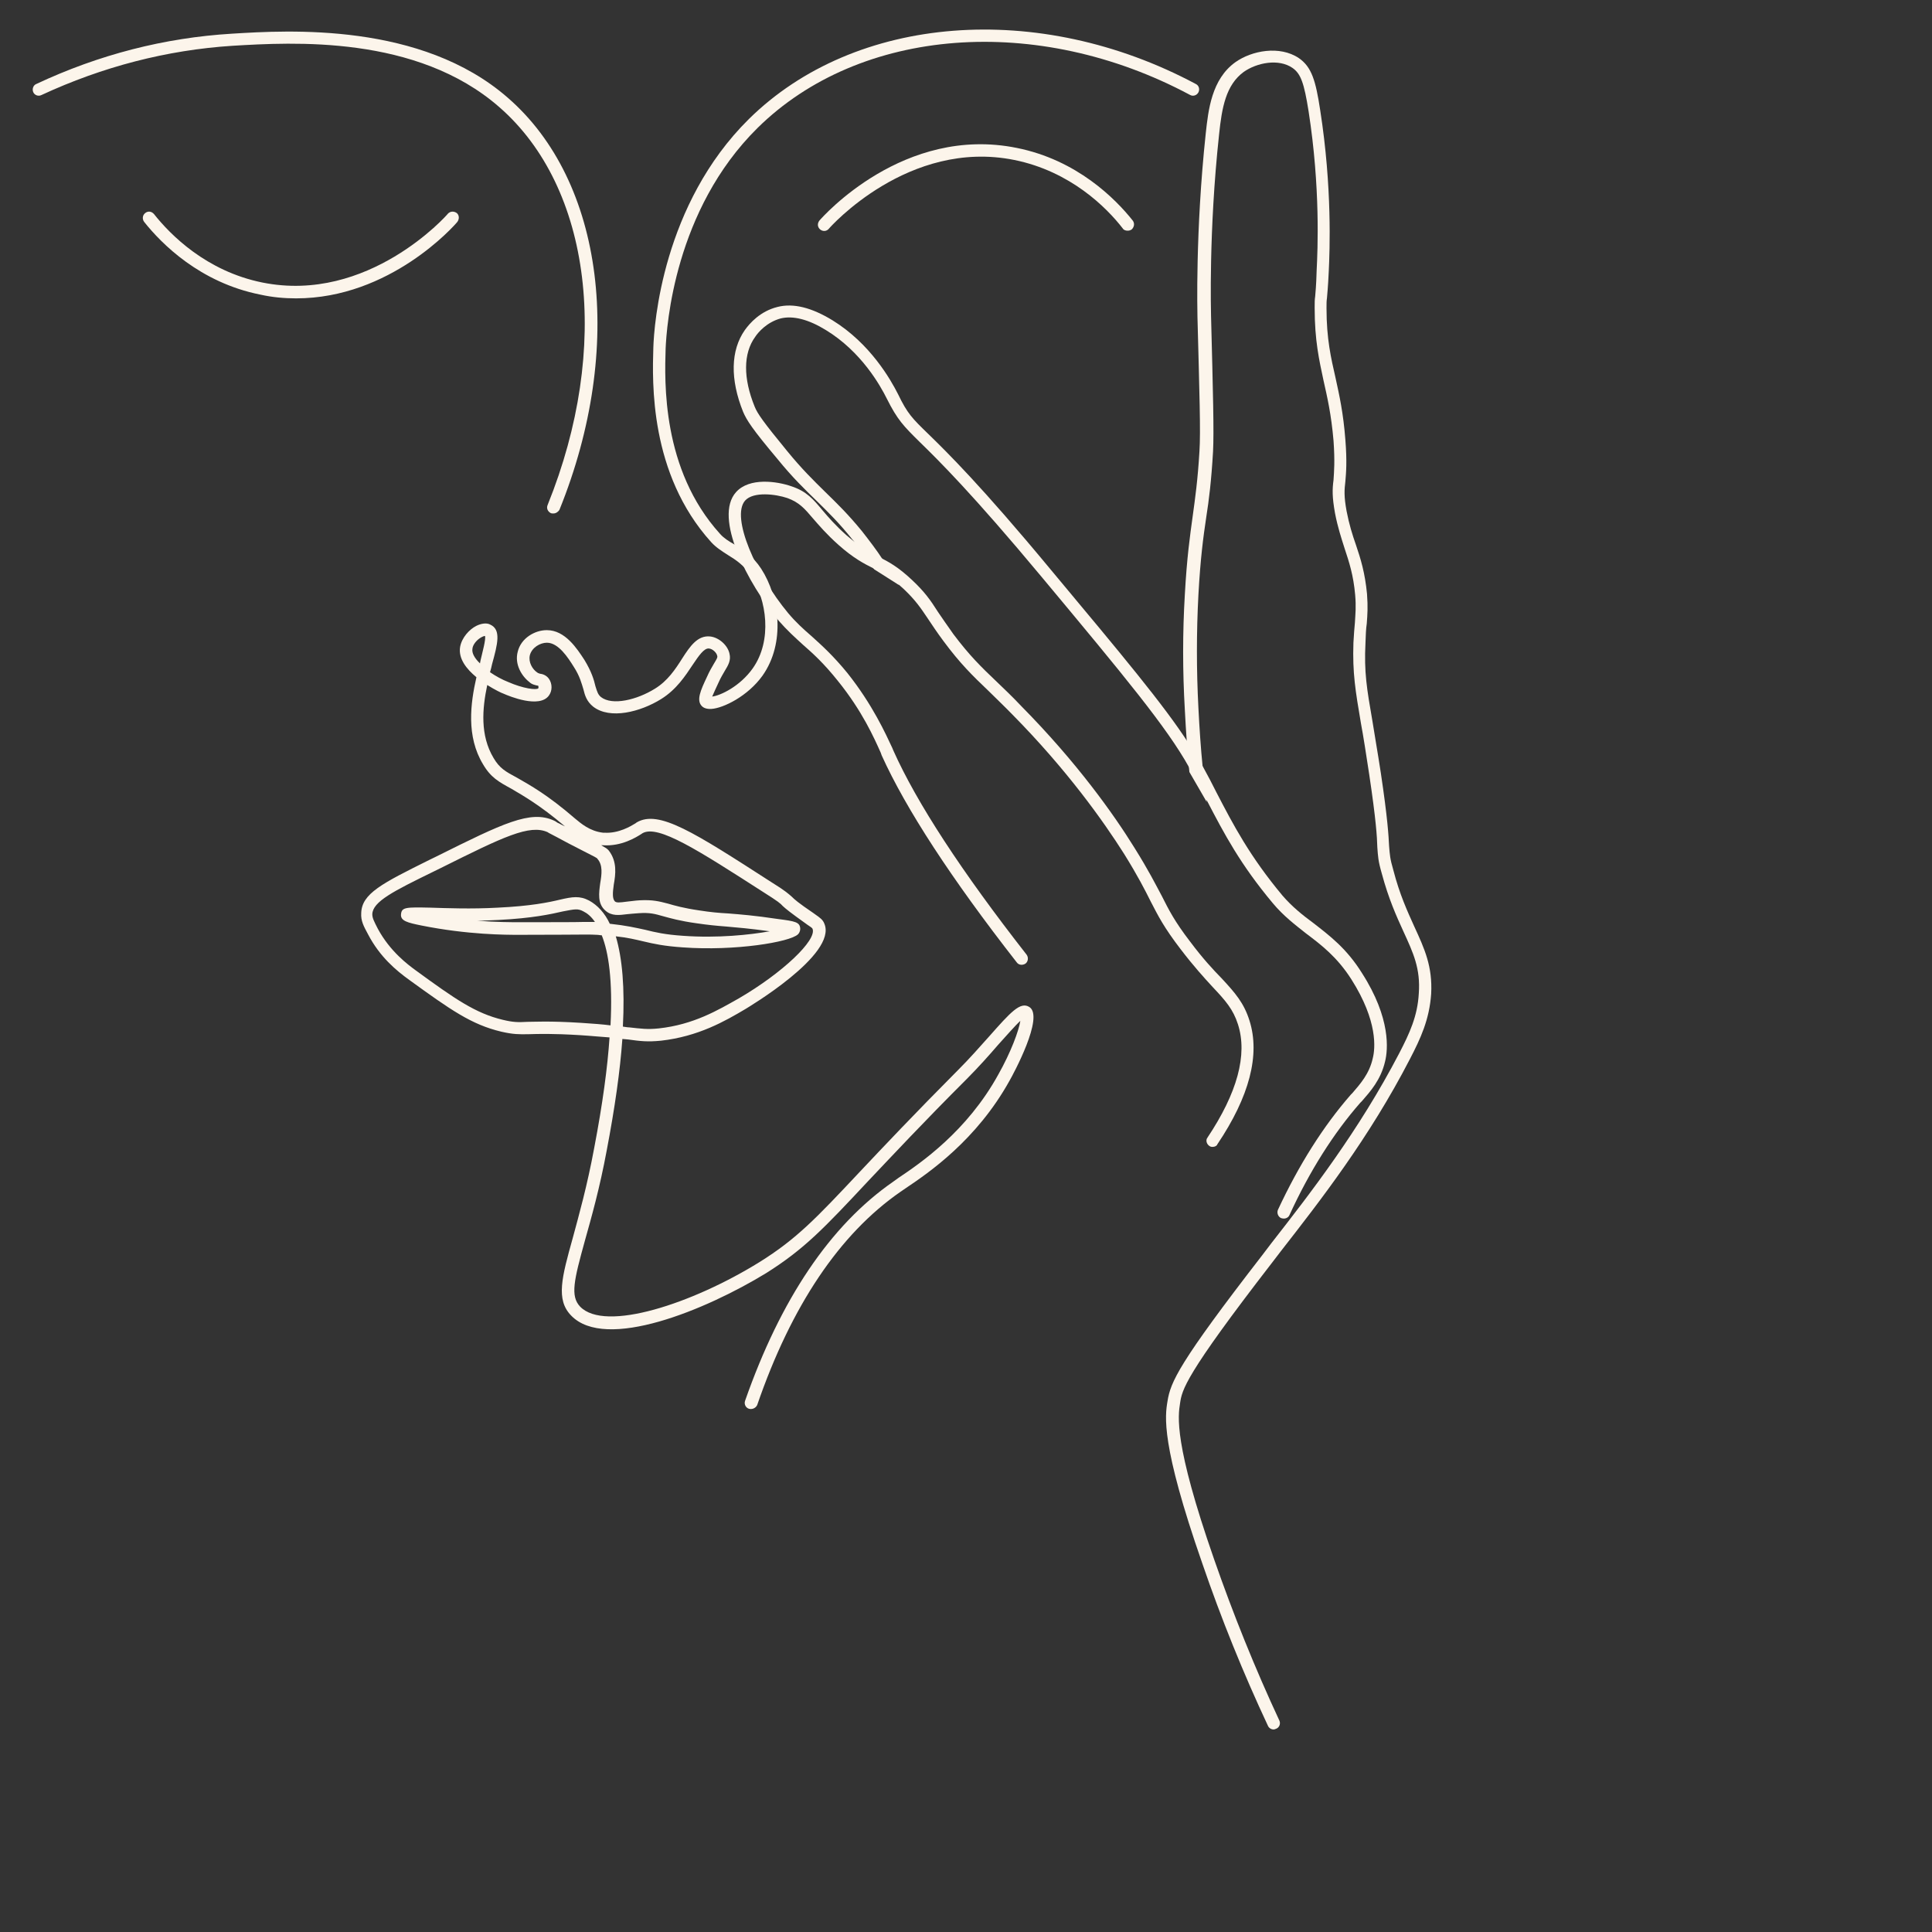 <svg xmlns="http://www.w3.org/2000/svg" xmlns:xlink="http://www.w3.org/1999/xlink" width="40" zoomAndPan="magnify" viewBox="0 0 30 30" height="40" preserveAspectRatio="xMidYMid meet" version="1.0"><rect x="0" y="0" width="30" height="30" fill="#333333" stroke="none"/><defs><clipPath id="e68265bce5"><path d="M 0.484 0 L 10 0 L 10 8 L 0.484 8 Z M 0.484 0 " clip-rule="nonzero"/></clipPath><clipPath id="674de46d9e"><path d="M 18 0 L 22.258 0 L 22.258 26.855 L 18 26.855 Z M 18 0 " clip-rule="nonzero"/></clipPath></defs><path fill="#fcf5eb" d="M 11.66 21.879 C 11.652 21.879 11.641 21.879 11.629 21.875 C 11.578 21.859 11.551 21.801 11.57 21.75 C 12.121 20.176 12.891 19.027 13.871 18.348 C 13.895 18.332 13.922 18.312 13.953 18.289 C 14.297 18.059 15.016 17.566 15.5 16.688 C 15.699 16.336 15.82 16.004 15.844 15.852 C 15.762 15.926 15.625 16.086 15.496 16.227 C 15.355 16.391 15.191 16.574 15.012 16.754 C 14.324 17.441 13.859 17.941 13.484 18.336 C 12.801 19.066 12.492 19.395 11.895 19.77 C 10.969 20.336 9.402 20.988 8.867 20.426 C 8.629 20.18 8.723 19.836 8.895 19.219 C 8.992 18.859 9.117 18.418 9.227 17.824 C 9.359 17.133 9.434 16.57 9.465 16.109 C 9.348 16.102 9.199 16.086 9.008 16.074 C 8.57 16.047 8.355 16.055 8.211 16.059 C 8.059 16.062 7.969 16.062 7.785 16.02 C 7.32 15.91 6.996 15.68 6.359 15.219 C 6.152 15.07 5.898 14.859 5.715 14.508 C 5.645 14.379 5.602 14.297 5.609 14.18 C 5.617 13.875 5.93 13.719 6.668 13.352 L 6.781 13.297 C 7.809 12.785 8.238 12.574 8.602 12.742 C 8.617 12.75 8.629 12.754 8.66 12.777 C 8.684 12.785 8.719 12.809 8.773 12.832 C 8.371 12.492 8.121 12.355 7.938 12.246 C 7.746 12.141 7.621 12.074 7.5 11.867 C 7.238 11.434 7.305 10.922 7.398 10.516 C 7.246 10.391 7.113 10.227 7.145 10.043 C 7.172 9.898 7.289 9.773 7.395 9.719 C 7.473 9.68 7.559 9.668 7.613 9.699 C 7.785 9.777 7.727 10 7.641 10.312 C 7.633 10.355 7.621 10.395 7.609 10.438 C 7.699 10.5 7.801 10.555 7.891 10.59 C 8.121 10.691 8.328 10.719 8.359 10.688 C 8.363 10.68 8.363 10.656 8.355 10.645 C 8.355 10.648 8.344 10.645 8.34 10.645 C 8.309 10.637 8.258 10.629 8.219 10.59 C 8.098 10.496 7.988 10.312 8.039 10.121 C 8.09 9.906 8.309 9.785 8.488 9.785 C 8.488 9.785 8.492 9.785 8.492 9.785 C 8.777 9.785 8.961 10.074 9.074 10.246 C 9.184 10.426 9.223 10.555 9.246 10.656 C 9.273 10.742 9.285 10.785 9.332 10.824 C 9.508 10.961 9.891 10.867 10.168 10.695 C 10.367 10.574 10.488 10.391 10.594 10.223 C 10.715 10.035 10.832 9.863 11.027 9.883 C 11.164 9.898 11.301 10.02 11.328 10.152 C 11.352 10.254 11.309 10.328 11.254 10.418 C 11.227 10.465 11.191 10.523 11.156 10.602 C 11.121 10.672 11.082 10.766 11.059 10.816 C 11.188 10.801 11.492 10.656 11.688 10.379 C 11.996 9.945 11.906 9.312 11.66 8.938 C 11.555 8.781 11.43 8.695 11.301 8.617 C 11.211 8.559 11.117 8.5 11.043 8.418 C 10.082 7.355 10.129 5.93 10.145 5.398 C 10.156 5.039 10.289 3.172 11.629 1.848 C 13.277 0.223 16.129 0 18.57 1.305 C 18.617 1.328 18.633 1.387 18.609 1.434 C 18.582 1.484 18.523 1.5 18.477 1.473 C 16.109 0.207 13.352 0.418 11.762 1.988 C 10.473 3.262 10.352 5.062 10.336 5.41 C 10.32 5.922 10.273 7.289 11.18 8.289 C 11.238 8.355 11.312 8.402 11.402 8.453 C 11.539 8.539 11.691 8.633 11.82 8.832 C 12.105 9.273 12.199 9.984 11.84 10.492 C 11.613 10.809 11.234 10.996 11.047 11.008 C 10.98 11.012 10.926 10.996 10.895 10.961 C 10.812 10.871 10.879 10.719 10.977 10.512 C 11.016 10.422 11.055 10.359 11.086 10.305 C 11.133 10.227 11.145 10.207 11.137 10.184 C 11.129 10.137 11.066 10.074 11.008 10.07 C 10.934 10.062 10.852 10.18 10.758 10.32 C 10.641 10.496 10.504 10.707 10.266 10.855 C 9.945 11.055 9.473 11.176 9.211 10.973 C 9.109 10.891 9.082 10.797 9.059 10.703 C 9.031 10.613 9.004 10.5 8.91 10.355 C 8.82 10.211 8.672 9.98 8.492 9.98 C 8.387 9.98 8.258 10.055 8.227 10.176 C 8.203 10.281 8.266 10.391 8.34 10.441 C 8.348 10.449 8.359 10.453 8.383 10.461 C 8.418 10.465 8.48 10.48 8.523 10.539 C 8.578 10.617 8.578 10.727 8.523 10.801 C 8.375 11.004 7.91 10.812 7.816 10.77 C 7.789 10.762 7.684 10.711 7.566 10.637 C 7.488 11.004 7.453 11.418 7.664 11.77 C 7.758 11.93 7.848 11.98 8.031 12.078 C 8.227 12.191 8.496 12.336 8.93 12.711 C 9.02 12.785 9.156 12.906 9.363 12.93 L 9.383 12.93 C 9.605 12.945 9.797 12.828 9.867 12.785 L 9.887 12.77 C 10.23 12.57 10.773 12.922 11.973 13.695 C 12.207 13.84 12.242 13.879 12.297 13.926 C 12.336 13.965 12.391 14.016 12.633 14.18 L 12.648 14.191 C 12.738 14.254 12.777 14.281 12.801 14.344 C 13.004 14.824 11.598 15.652 11.582 15.664 C 11.254 15.859 10.844 16.094 10.262 16.16 C 10.055 16.18 9.949 16.168 9.754 16.141 C 9.727 16.137 9.695 16.137 9.664 16.133 C 9.629 16.629 9.547 17.203 9.422 17.859 C 9.312 18.453 9.184 18.902 9.082 19.266 C 8.914 19.875 8.852 20.125 9.008 20.289 C 9.395 20.691 10.754 20.242 11.793 19.598 C 12.371 19.238 12.676 18.914 13.348 18.199 C 13.723 17.801 14.191 17.305 14.879 16.613 C 15.055 16.438 15.215 16.254 15.359 16.094 C 15.691 15.719 15.844 15.547 15.984 15.637 C 16.219 15.785 15.734 16.68 15.676 16.781 C 15.164 17.703 14.426 18.207 14.066 18.449 L 13.98 18.508 C 13.039 19.16 12.289 20.273 11.758 21.816 C 11.742 21.852 11.703 21.879 11.66 21.879 Z M 9.672 15.941 C 9.707 15.945 9.738 15.953 9.77 15.953 C 9.957 15.973 10.047 15.988 10.23 15.969 C 10.77 15.91 11.145 15.688 11.477 15.5 C 12.148 15.109 12.688 14.598 12.617 14.422 C 12.613 14.41 12.586 14.391 12.531 14.355 L 12.516 14.344 C 12.27 14.168 12.207 14.117 12.156 14.07 C 12.117 14.027 12.086 14 11.863 13.859 C 10.836 13.199 10.219 12.801 9.977 12.938 L 9.961 12.949 C 9.875 13.004 9.648 13.145 9.363 13.125 L 9.344 13.125 C 9.336 13.125 9.336 13.125 9.336 13.125 C 9.41 13.168 9.426 13.176 9.453 13.207 C 9.586 13.379 9.559 13.578 9.531 13.734 C 9.512 13.867 9.508 13.953 9.547 13.996 C 9.574 14.02 9.617 14.016 9.738 14 C 9.793 13.996 9.855 13.984 9.93 13.98 C 10.137 13.969 10.234 13.996 10.371 14.031 C 10.477 14.062 10.617 14.102 10.859 14.137 C 11.031 14.164 11.16 14.176 11.309 14.184 C 11.496 14.199 11.711 14.215 12.078 14.27 C 12.344 14.305 12.422 14.316 12.426 14.422 C 12.426 14.438 12.422 14.477 12.391 14.508 C 12.266 14.629 11.414 14.77 10.605 14.711 C 10.309 14.691 10.152 14.656 9.988 14.617 C 9.871 14.59 9.75 14.559 9.562 14.539 C 9.664 14.883 9.703 15.344 9.672 15.941 Z M 8.453 15.863 C 8.594 15.863 8.773 15.867 9.027 15.883 C 9.211 15.895 9.359 15.906 9.48 15.922 C 9.516 15.219 9.449 14.785 9.344 14.523 C 9.316 14.523 9.297 14.516 9.27 14.516 C 9.199 14.512 9.188 14.512 9.062 14.512 C 8.926 14.512 8.656 14.516 8.055 14.516 C 7.859 14.516 7.266 14.516 6.543 14.371 C 6.332 14.328 6.215 14.301 6.227 14.195 C 6.238 14.086 6.305 14.086 6.684 14.094 C 6.938 14.102 7.32 14.117 7.73 14.094 C 8.242 14.07 8.52 14.012 8.699 13.969 C 8.887 13.926 9 13.906 9.148 13.984 C 9.277 14.055 9.391 14.176 9.469 14.344 C 9.723 14.371 9.871 14.406 10.02 14.438 C 10.176 14.477 10.324 14.512 10.605 14.531 C 11.145 14.57 11.645 14.516 11.953 14.461 C 11.641 14.418 11.449 14.402 11.277 14.387 C 11.121 14.375 10.996 14.363 10.812 14.336 C 10.559 14.301 10.41 14.258 10.297 14.227 C 10.168 14.191 10.094 14.168 9.918 14.18 C 9.848 14.184 9.793 14.191 9.742 14.195 C 9.613 14.211 9.5 14.227 9.402 14.141 C 9.273 14.031 9.301 13.863 9.32 13.715 C 9.344 13.574 9.363 13.434 9.277 13.336 C 9.27 13.32 9.242 13.309 9.059 13.215 L 8.824 13.094 C 8.668 13.008 8.594 12.973 8.551 12.949 C 8.523 12.934 8.512 12.93 8.504 12.922 C 8.223 12.797 7.82 12.992 6.848 13.477 L 6.738 13.531 C 6.105 13.84 5.789 14 5.781 14.195 C 5.781 14.254 5.805 14.301 5.867 14.422 C 6.059 14.777 6.336 14.98 6.453 15.066 C 7.07 15.516 7.383 15.734 7.809 15.836 C 7.973 15.875 8.043 15.875 8.191 15.867 C 8.27 15.867 8.348 15.863 8.453 15.863 Z M 7.41 14.297 C 7.715 14.32 7.941 14.32 8.047 14.32 C 8.652 14.32 8.918 14.32 9.059 14.316 C 9.156 14.316 9.188 14.316 9.238 14.316 C 9.18 14.23 9.117 14.18 9.059 14.152 C 8.973 14.105 8.926 14.117 8.742 14.152 C 8.555 14.195 8.27 14.258 7.742 14.285 C 7.625 14.289 7.516 14.297 7.41 14.297 Z M 7.531 9.875 C 7.52 9.875 7.492 9.883 7.457 9.906 C 7.395 9.945 7.34 10.016 7.336 10.074 C 7.324 10.141 7.371 10.223 7.453 10.301 C 7.457 10.285 7.457 10.273 7.461 10.258 C 7.492 10.121 7.547 9.93 7.531 9.875 Z M 7.531 9.875 " fill-opacity="1" fill-rule="nonzero"/><g clip-path="url(#e68265bce5)"><path fill="#fcf5eb" d="M 8.594 7.973 C 8.582 7.973 8.566 7.973 8.555 7.969 C 8.508 7.945 8.48 7.895 8.504 7.84 C 9.492 5.395 9.188 2.914 7.754 1.664 C 6.469 0.539 4.539 0.656 3.609 0.711 C 2.59 0.777 1.594 1.035 0.641 1.477 C 0.594 1.5 0.535 1.477 0.516 1.43 C 0.496 1.383 0.516 1.324 0.562 1.305 C 1.535 0.848 2.555 0.586 3.602 0.523 C 4.477 0.469 6.539 0.344 7.883 1.516 C 9.383 2.816 9.707 5.395 8.688 7.914 C 8.672 7.945 8.633 7.973 8.594 7.973 Z M 8.594 7.973 " fill-opacity="1" fill-rule="nonzero"/></g><path fill="#fcf5eb" d="M 18.828 17.809 C 18.809 17.809 18.793 17.805 18.777 17.793 C 18.734 17.762 18.719 17.703 18.75 17.664 C 19.211 16.973 19.375 16.379 19.223 15.906 C 19.148 15.672 19.031 15.539 18.828 15.324 C 18.699 15.184 18.535 15.004 18.332 14.738 C 18.074 14.402 17.984 14.223 17.867 13.996 C 17.777 13.816 17.672 13.609 17.457 13.262 C 17.133 12.75 16.57 11.957 15.723 11.098 C 15.574 10.945 15.449 10.828 15.344 10.723 C 15.102 10.492 14.91 10.305 14.652 9.957 C 14.547 9.816 14.473 9.703 14.41 9.609 C 14.293 9.434 14.215 9.32 14.035 9.148 C 13.832 8.961 13.699 8.891 13.559 8.824 C 13.414 8.75 13.258 8.672 13.02 8.461 C 12.836 8.297 12.719 8.16 12.621 8.047 C 12.492 7.895 12.41 7.801 12.227 7.734 C 12.043 7.672 11.699 7.629 11.57 7.773 C 11.344 8.031 11.742 8.922 12.238 9.52 C 12.359 9.664 12.477 9.77 12.598 9.875 C 12.754 10.016 12.934 10.176 13.16 10.453 C 13.551 10.945 13.754 11.398 13.855 11.613 L 13.871 11.652 C 14.234 12.465 14.93 13.531 15.941 14.824 C 15.973 14.867 15.965 14.93 15.926 14.961 C 15.883 14.992 15.82 14.988 15.789 14.945 C 14.77 13.641 14.066 12.559 13.691 11.73 L 13.676 11.688 C 13.574 11.461 13.391 11.043 13.008 10.57 C 12.793 10.301 12.629 10.152 12.469 10.012 C 12.344 9.898 12.223 9.789 12.09 9.637 C 11.613 9.066 11.074 8.035 11.43 7.641 C 11.637 7.41 12.066 7.473 12.289 7.551 C 12.527 7.629 12.633 7.758 12.77 7.922 C 12.859 8.027 12.973 8.16 13.145 8.312 C 13.363 8.5 13.504 8.574 13.648 8.648 C 13.797 8.723 13.945 8.801 14.164 9.008 C 14.359 9.191 14.449 9.32 14.566 9.504 C 14.629 9.598 14.703 9.703 14.805 9.848 C 15.055 10.18 15.234 10.355 15.477 10.586 C 15.586 10.691 15.715 10.812 15.859 10.965 C 16.719 11.836 17.289 12.637 17.613 13.16 C 17.836 13.516 17.941 13.727 18.039 13.91 C 18.148 14.125 18.234 14.301 18.48 14.621 C 18.676 14.883 18.836 15.055 18.969 15.191 C 19.18 15.418 19.316 15.574 19.402 15.848 C 19.57 16.379 19.402 17.027 18.902 17.77 C 18.895 17.793 18.863 17.809 18.828 17.809 Z M 18.828 17.809 " fill-opacity="1" fill-rule="nonzero"/><path fill="#fcf5eb" d="M 13.961 9.086 C 13.879 8.949 13.797 8.812 13.707 8.688 C 13.605 8.531 13.496 8.391 13.383 8.246 C 13.172 7.988 12.996 7.816 12.812 7.637 C 12.633 7.461 12.449 7.281 12.223 7.004 C 11.848 6.547 11.762 6.422 11.719 6.316 C 11.539 5.875 11.539 5.488 11.727 5.23 C 11.773 5.16 11.906 5.004 12.121 4.945 C 12.312 4.898 12.551 4.957 12.824 5.125 C 13.375 5.461 13.668 5.984 13.773 6.195 C 13.934 6.516 14.027 6.613 14.285 6.867 C 14.566 7.141 15.09 7.656 16.18 8.965 C 17.473 10.516 18.117 11.293 18.461 11.91 C 18.469 11.93 18.48 11.945 18.492 11.969 C 18.57 12.109 18.645 12.246 18.715 12.387 C 18.723 12.406 18.734 12.422 18.746 12.441 C 19.008 12.945 19.262 13.426 19.766 14.027 C 19.93 14.223 20.109 14.359 20.277 14.492 C 20.516 14.672 20.762 14.859 20.984 15.207 C 21.398 15.859 21.355 16.281 21.316 16.434 C 21.262 16.676 21.121 16.832 21 16.973 L 20.977 16.996 C 20.547 17.488 20.168 18.09 19.844 18.785 C 19.824 18.832 19.844 18.891 19.891 18.914 C 19.906 18.918 19.918 18.922 19.934 18.922 C 19.973 18.922 20.008 18.902 20.023 18.867 C 20.336 18.184 20.707 17.598 21.121 17.125 L 21.148 17.098 C 21.277 16.949 21.441 16.77 21.508 16.48 C 21.551 16.305 21.602 15.816 21.148 15.109 C 20.91 14.727 20.648 14.531 20.398 14.336 C 20.223 14.207 20.062 14.078 19.914 13.906 C 19.406 13.297 19.152 12.812 18.887 12.301 C 18.824 12.176 18.758 12.047 18.684 11.914 C 18.668 11.883 18.648 11.852 18.629 11.824 C 18.578 11.73 18.52 11.629 18.449 11.531 C 18.07 10.945 17.43 10.18 16.324 8.855 C 15.234 7.539 14.703 7.02 14.418 6.742 C 14.164 6.496 14.09 6.422 13.945 6.121 C 13.832 5.898 13.516 5.336 12.926 4.973 C 12.605 4.777 12.32 4.703 12.074 4.766 C 11.805 4.832 11.641 5.02 11.566 5.125 C 11.344 5.441 11.336 5.891 11.539 6.395 C 11.594 6.523 11.676 6.656 12.074 7.129 C 12.305 7.414 12.496 7.598 12.68 7.777 C 12.859 7.953 13.031 8.121 13.234 8.375 C 13.25 8.391 13.266 8.41 13.277 8.434 C 13.383 8.566 13.48 8.695 13.574 8.84 Z M 13.961 9.086 " fill-opacity="1" fill-rule="nonzero"/><g clip-path="url(#674de46d9e)"><path fill="#fcf5eb" d="M 18.738 12.453 C 18.715 12.273 18.699 12.102 18.676 11.922 C 18.645 11.613 18.625 11.309 18.609 10.996 C 18.578 10.406 18.578 9.816 18.609 9.234 C 18.641 8.66 18.684 8.344 18.73 8.035 C 18.773 7.762 18.809 7.473 18.836 7.012 C 18.852 6.703 18.836 6.102 18.805 4.906 C 18.805 4.855 18.766 3.605 18.93 2.086 C 18.973 1.672 19.035 1.32 19.312 1.117 C 19.516 0.973 19.855 0.906 20.07 1.055 C 20.199 1.145 20.25 1.289 20.32 1.73 C 20.504 2.914 20.461 3.879 20.445 4.195 C 20.438 4.453 20.426 4.543 20.422 4.602 C 20.414 4.656 20.414 4.688 20.414 4.781 C 20.414 5.289 20.484 5.59 20.551 5.906 C 20.609 6.164 20.672 6.434 20.707 6.844 C 20.73 7.168 20.715 7.324 20.707 7.453 C 20.688 7.598 20.684 7.711 20.73 7.969 C 20.773 8.191 20.828 8.355 20.879 8.516 C 20.949 8.727 21.016 8.93 21.043 9.238 C 21.059 9.426 21.047 9.523 21.039 9.668 C 21.031 9.754 21.023 9.848 21.016 9.98 C 21 10.449 21.047 10.727 21.133 11.234 C 21.172 11.441 21.211 11.699 21.262 12.031 C 21.367 12.734 21.383 12.996 21.387 13.156 C 21.398 13.297 21.398 13.363 21.457 13.566 C 21.562 13.957 21.684 14.227 21.793 14.465 C 21.945 14.797 22.059 15.039 22.031 15.426 C 22.012 15.777 21.887 16.047 21.727 16.355 C 21.098 17.562 20.348 18.527 19.738 19.309 L 19.602 19.488 C 18.301 21.168 18.176 21.461 18.129 21.758 C 18.09 21.988 18.023 22.422 18.668 24.273 C 18.961 25.129 19.305 25.98 19.688 26.797 C 19.703 26.832 19.738 26.855 19.777 26.855 C 19.793 26.855 19.801 26.848 19.816 26.844 C 19.867 26.824 19.887 26.766 19.867 26.719 C 19.488 25.906 19.148 25.062 18.852 24.211 C 18.223 22.406 18.293 21.988 18.324 21.789 C 18.355 21.582 18.391 21.367 19.754 19.605 L 19.891 19.426 C 20.5 18.645 21.262 17.668 21.895 16.441 C 22.059 16.125 22.195 15.832 22.223 15.434 C 22.246 15.008 22.121 14.734 21.961 14.387 C 21.855 14.152 21.734 13.891 21.637 13.516 C 21.582 13.328 21.582 13.277 21.57 13.141 C 21.562 12.977 21.547 12.707 21.441 12 C 21.391 11.672 21.344 11.41 21.312 11.203 C 21.223 10.691 21.18 10.434 21.203 9.984 C 21.207 9.859 21.211 9.762 21.223 9.684 C 21.234 9.539 21.242 9.426 21.227 9.223 C 21.195 8.891 21.129 8.68 21.055 8.461 C 21 8.305 20.949 8.141 20.91 7.938 C 20.867 7.703 20.875 7.609 20.891 7.473 C 20.902 7.34 20.918 7.172 20.891 6.832 C 20.859 6.41 20.797 6.137 20.738 5.867 C 20.668 5.559 20.598 5.266 20.598 4.785 C 20.598 4.703 20.598 4.676 20.605 4.629 C 20.609 4.566 20.621 4.477 20.633 4.211 C 20.648 3.891 20.688 2.914 20.5 1.711 C 20.43 1.25 20.367 1.039 20.168 0.902 C 19.871 0.703 19.438 0.785 19.184 0.965 C 18.812 1.23 18.762 1.715 18.723 2.07 C 18.559 3.605 18.594 4.867 18.594 4.918 C 18.625 6.105 18.645 6.707 18.625 7.008 C 18.598 7.461 18.559 7.73 18.52 8.016 C 18.477 8.328 18.43 8.656 18.398 9.234 C 18.363 9.82 18.363 10.422 18.398 11.02 C 18.406 11.191 18.418 11.367 18.43 11.539 C 18.438 11.688 18.453 11.84 18.469 11.988 Z M 18.738 12.453 " fill-opacity="1" fill-rule="nonzero"/></g><path fill="#fcf5eb" d="M 17.508 3.582 C 17.484 3.582 17.449 3.574 17.434 3.547 C 17.184 3.223 16.621 2.66 15.75 2.484 C 14.105 2.152 12.883 3.535 12.871 3.551 C 12.836 3.594 12.777 3.598 12.734 3.562 C 12.691 3.523 12.691 3.469 12.723 3.426 C 12.777 3.363 14.035 1.941 15.789 2.297 C 16.723 2.484 17.32 3.086 17.59 3.426 C 17.621 3.469 17.613 3.523 17.574 3.562 C 17.551 3.578 17.531 3.582 17.508 3.582 Z M 17.508 3.582 " fill-opacity="1" fill-rule="nonzero"/><path fill="#fcf5eb" d="M 4.598 4.633 C 4.418 4.633 4.23 4.617 4.039 4.574 C 3.105 4.387 2.508 3.785 2.238 3.445 C 2.207 3.402 2.211 3.344 2.254 3.309 C 2.297 3.273 2.355 3.281 2.391 3.324 C 2.645 3.645 3.203 4.211 4.074 4.387 C 5.719 4.719 6.945 3.336 6.953 3.32 C 6.992 3.277 7.051 3.277 7.094 3.309 C 7.133 3.344 7.133 3.402 7.102 3.445 C 7.055 3.504 6.059 4.633 4.598 4.633 Z M 4.598 4.633 " fill-opacity="1" fill-rule="nonzero"/></svg>